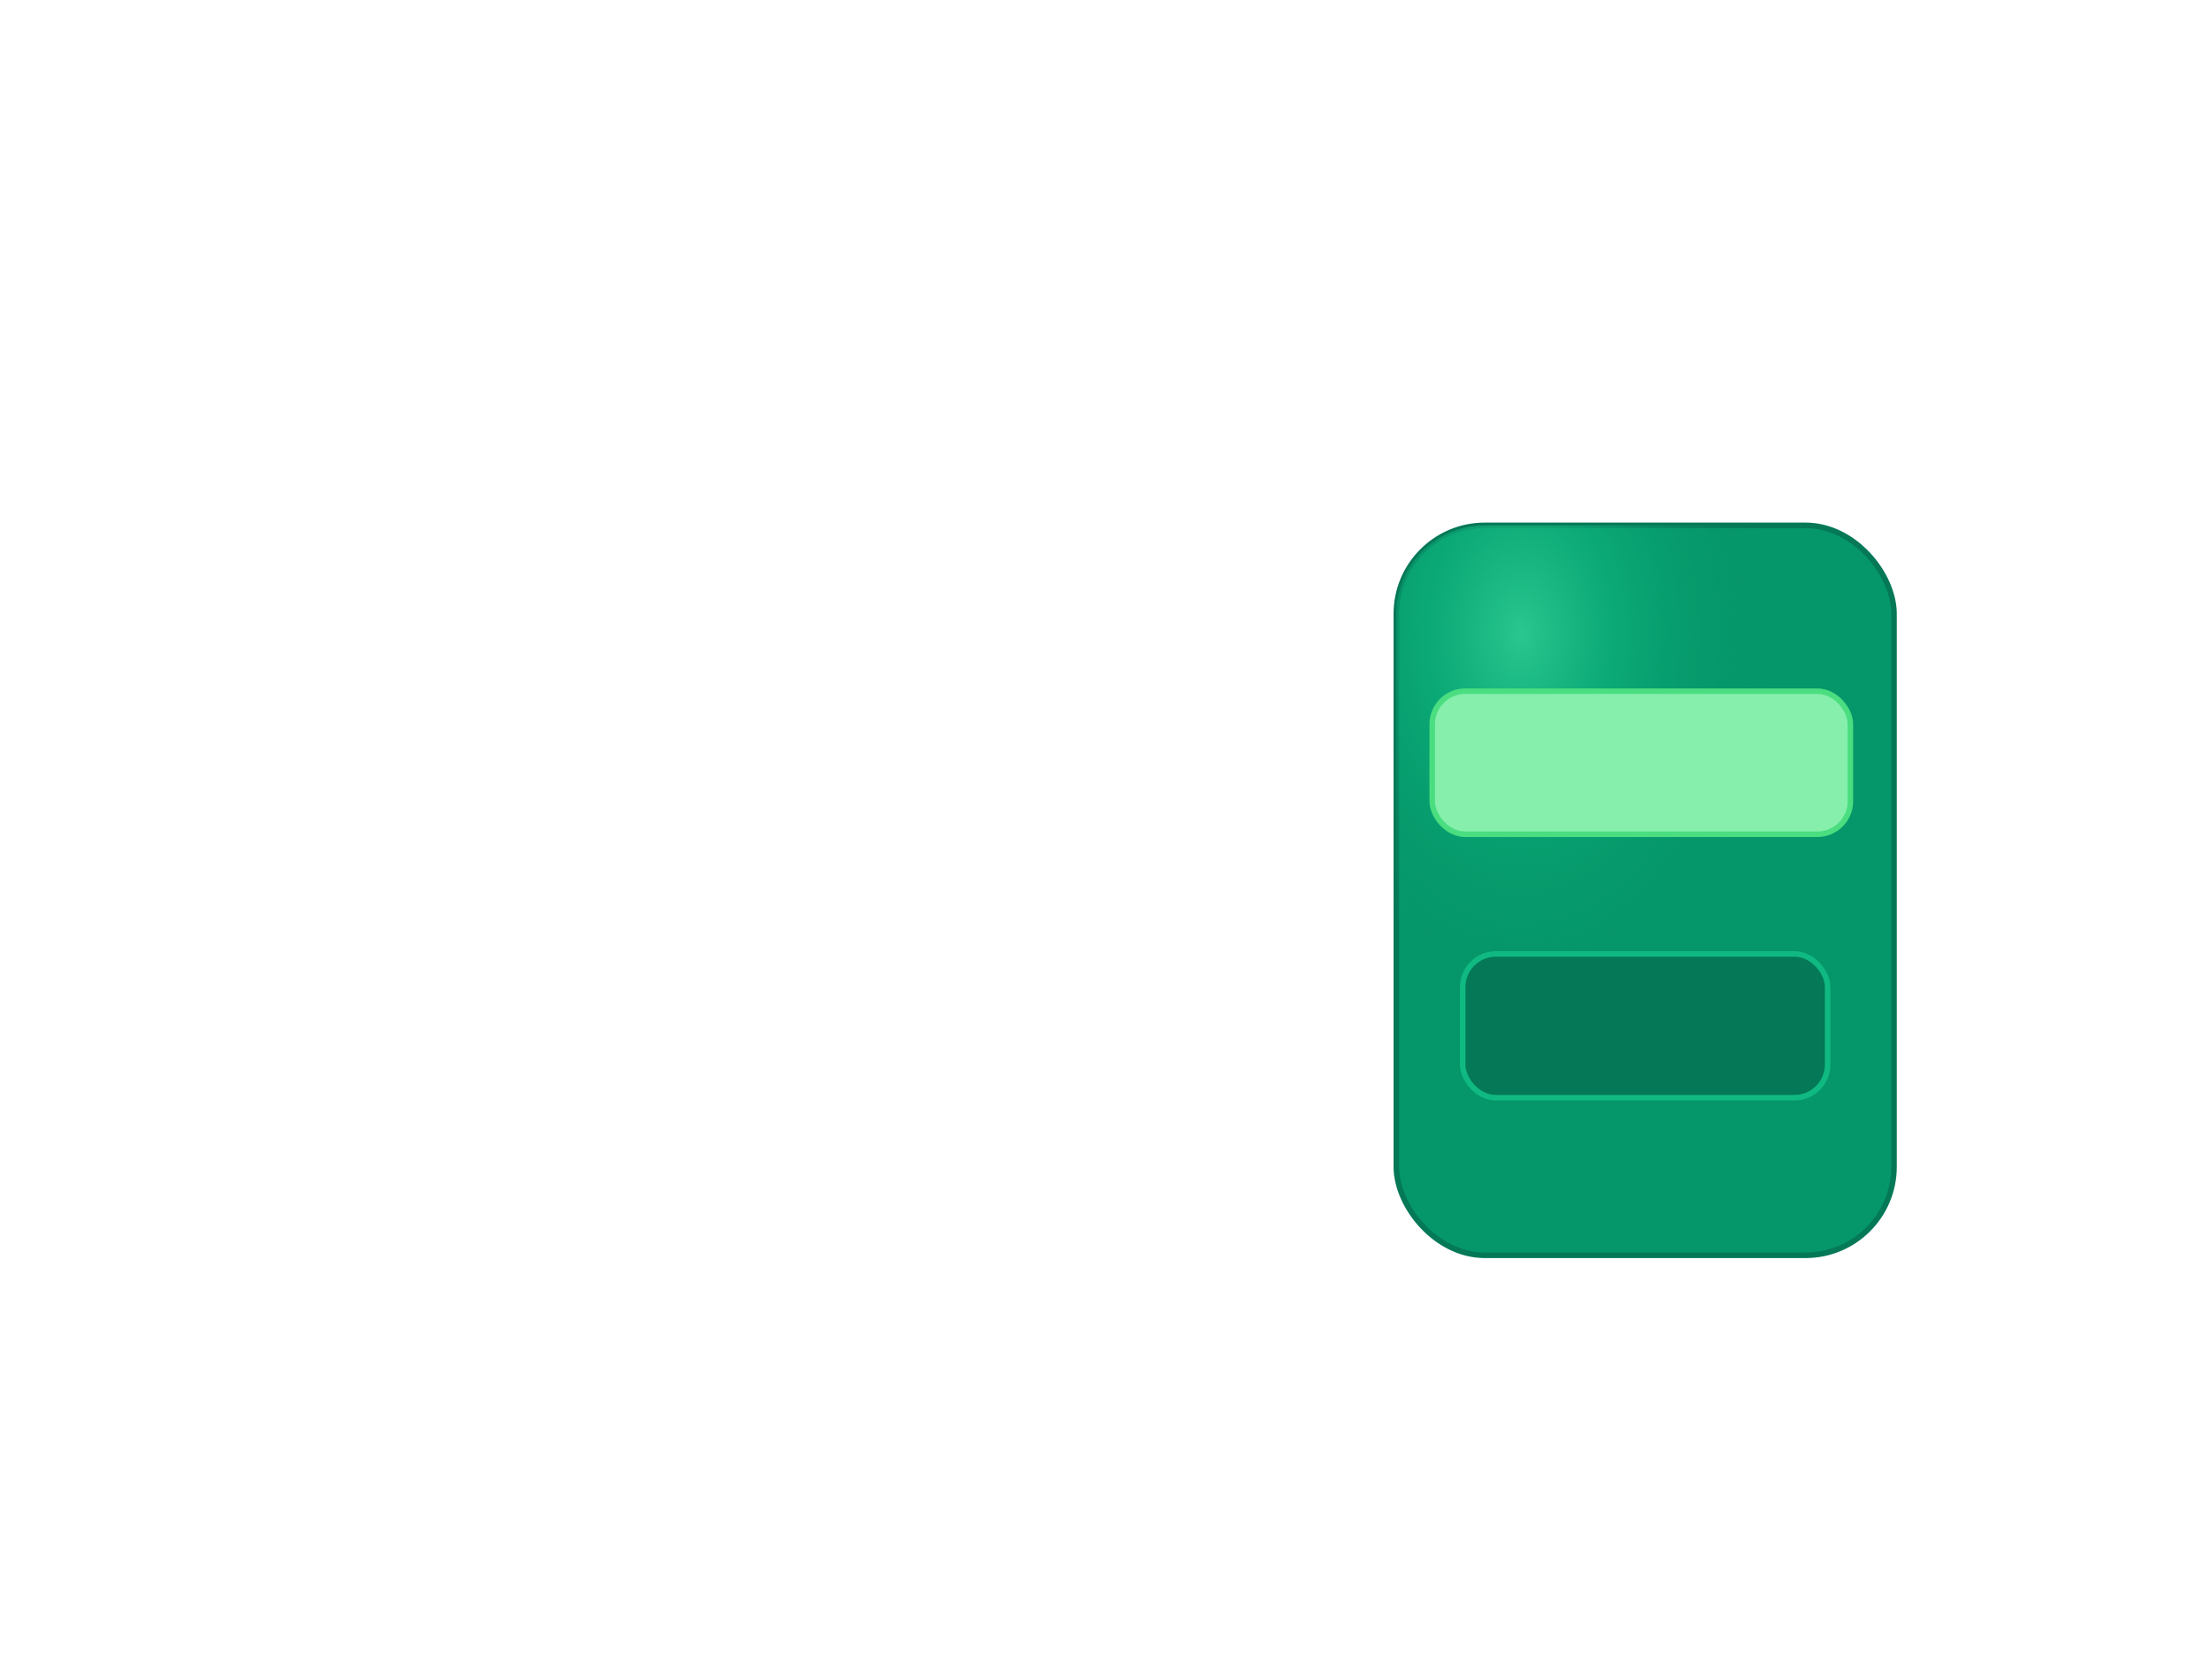 <svg xmlns="http://www.w3.org/2000/svg" width="100%" height="100%" viewBox="0 0 800 600">
      
<g data-asset-id="13fc0037-cdbd-4bb0-b3f8-f93e139558bd" data-asset-name="plugin-box.svg" transform="translate(497, 182)" opacity="1">
  <defs xmlns="http://www.w3.org/2000/svg">
    <!-- Radial gradient for more noticeable shine in top left -->
    <radialGradient id="shineGradient" cx="25%" cy="15%" r="50%">
      <stop offset="0%" style="stop-color:#34d399;stop-opacity:0.8"/>
      <stop offset="40%" style="stop-color:#10b981;stop-opacity:0.5"/>
      <stop offset="100%" style="stop-color:#059669;stop-opacity:0"/>
    </radialGradient>
  </defs>
  
  <!-- Main tall rounded rectangle -->
  <rect xmlns="http://www.w3.org/2000/svg" x="8" y="8" width="180" height="264" rx="32" ry="32" fill="#059669" stroke="#047857" stroke-width="2"/>
  
  <!-- Shine overlay in top left -->
  <rect xmlns="http://www.w3.org/2000/svg" x="8" y="8" width="180" height="264" rx="32" ry="32" fill="url(#shineGradient)"/>
</g>
<g data-asset-id="732f2340-85eb-4b6a-83f0-84f32d7ce5fe" data-asset-name="dark-green-rectangle.svg" transform="translate(525, 341)" opacity="1">
  <!-- Dark green rounded rectangle -->
  <rect xmlns="http://www.w3.org/2000/svg" x="4" y="4" width="132" height="52" rx="12" ry="12" fill="#047857" stroke="#10b981" stroke-width="2"/>
</g>
    <g data-asset-id="3d062213-0691-492f-b310-0e57648b3a40" data-asset-name="light-green-rectangle.svg" transform="translate(514, 246) scale(0.995, 0.995)" opacity="1">
  <!-- Light green rounded rectangle -->
  <rect xmlns="http://www.w3.org/2000/svg" x="4" y="4" width="152" height="52" rx="12" ry="12" fill="#86efac" stroke="#4ade80" stroke-width="2"/>
</g></svg>